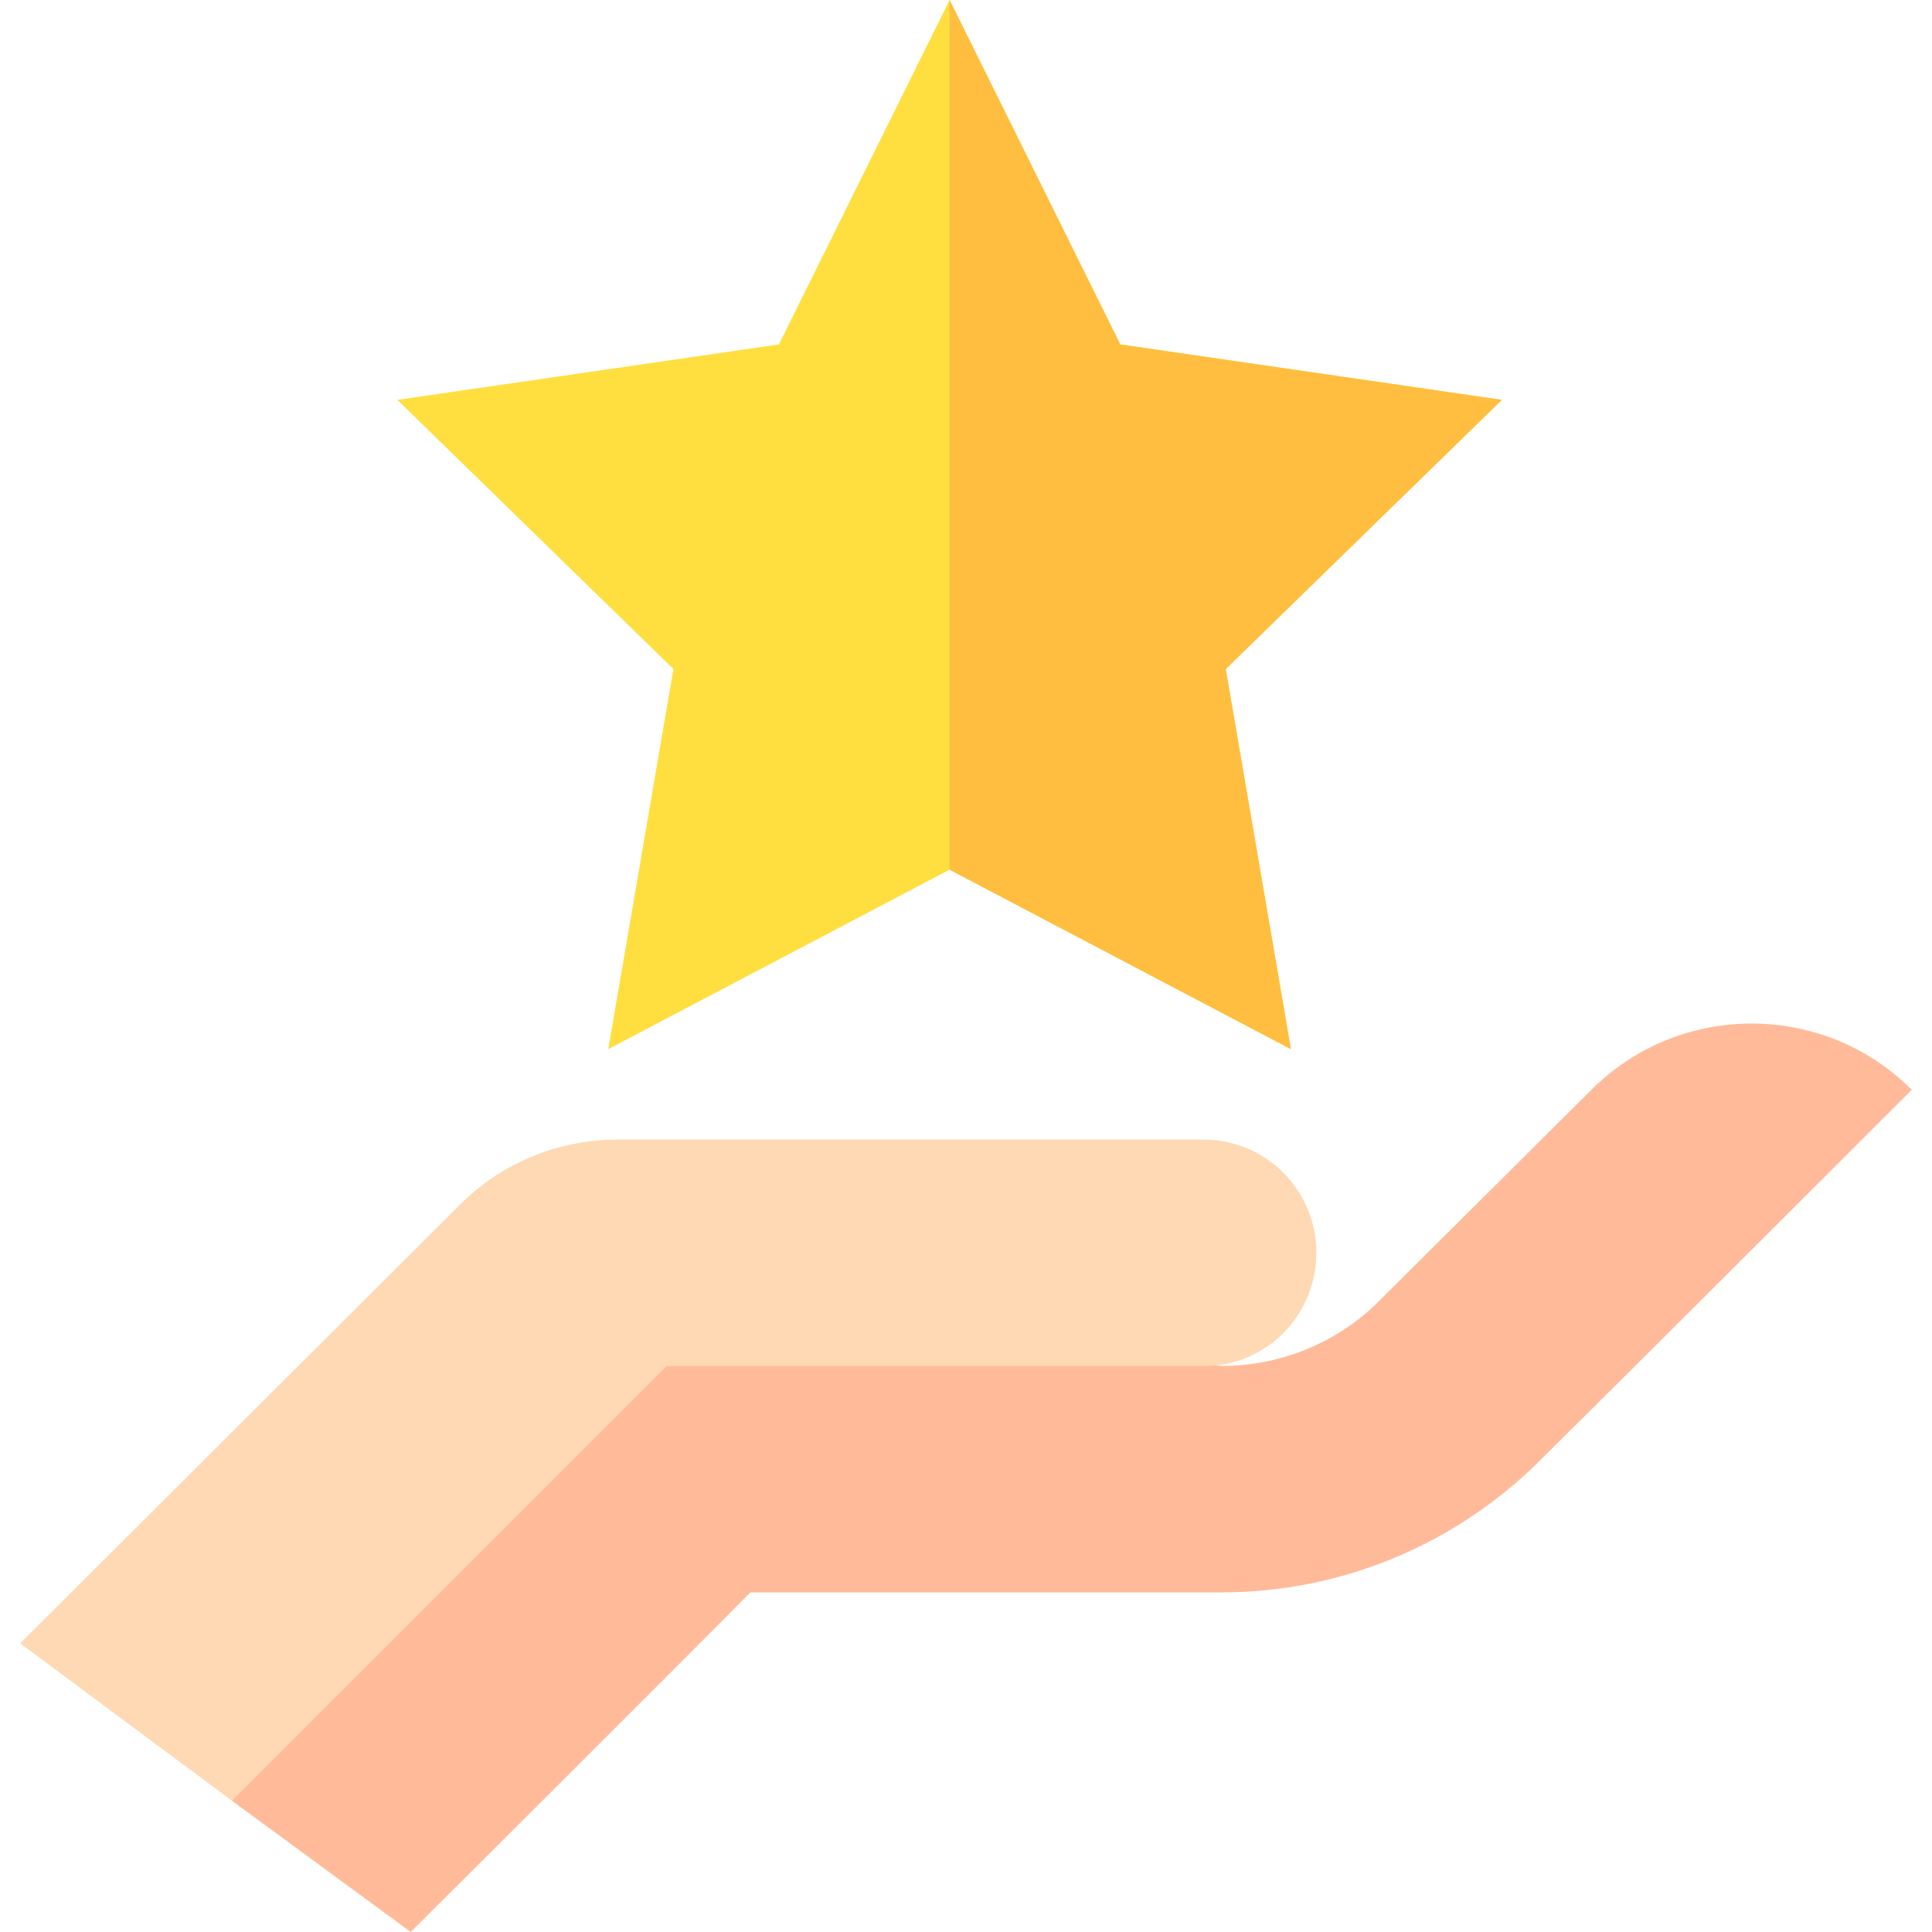 <svg id="Capa_1" enable-background="new 0 0 512 512" height="512" viewBox="0 0 512 512" width="512" xmlns="http://www.w3.org/2000/svg"><g><g><g><path d="m342.104 278.031-90.454-47.563-90.454 47.563 17.271-100.723-73.169-71.338 101.118-14.692 45.234-91.278 45.234 91.278 101.118 14.692-73.169 71.338z" fill="#ffdf40"/></g></g><path d="m506.65 288.8c-24.901 24.901-70.499 70.499-98.401 98.101-22.5 22.5-52.798 35.099-84.598 35.099h-124.801c-20.099 20.4-90 90-90 90-3.002-2.204-50.403-37.003-47.401-34.799l85.201-145.201 177.001 30c15.899 0 31.199-6.301 42.299-17.701l55.8-55.499c23.401-23.399 61.499-23.399 84.9 0z" fill="#fb9"/><g><path d="m348.85 332c0 16.5-13.2 30-29.7 30h-142.5l-115.2 115.201-56.1-41.7 116.1-115.8c11.102-11.4 26.4-17.701 42.301-17.701h155.099c16.8 0 30 13.5 30 30z" fill="#ffd9b3"/></g><path d="m342.104 278.031-17.27-100.722 73.169-71.338-101.118-14.693-45.235-91.278v230.468z" fill="#ffbe40"/></g></svg>